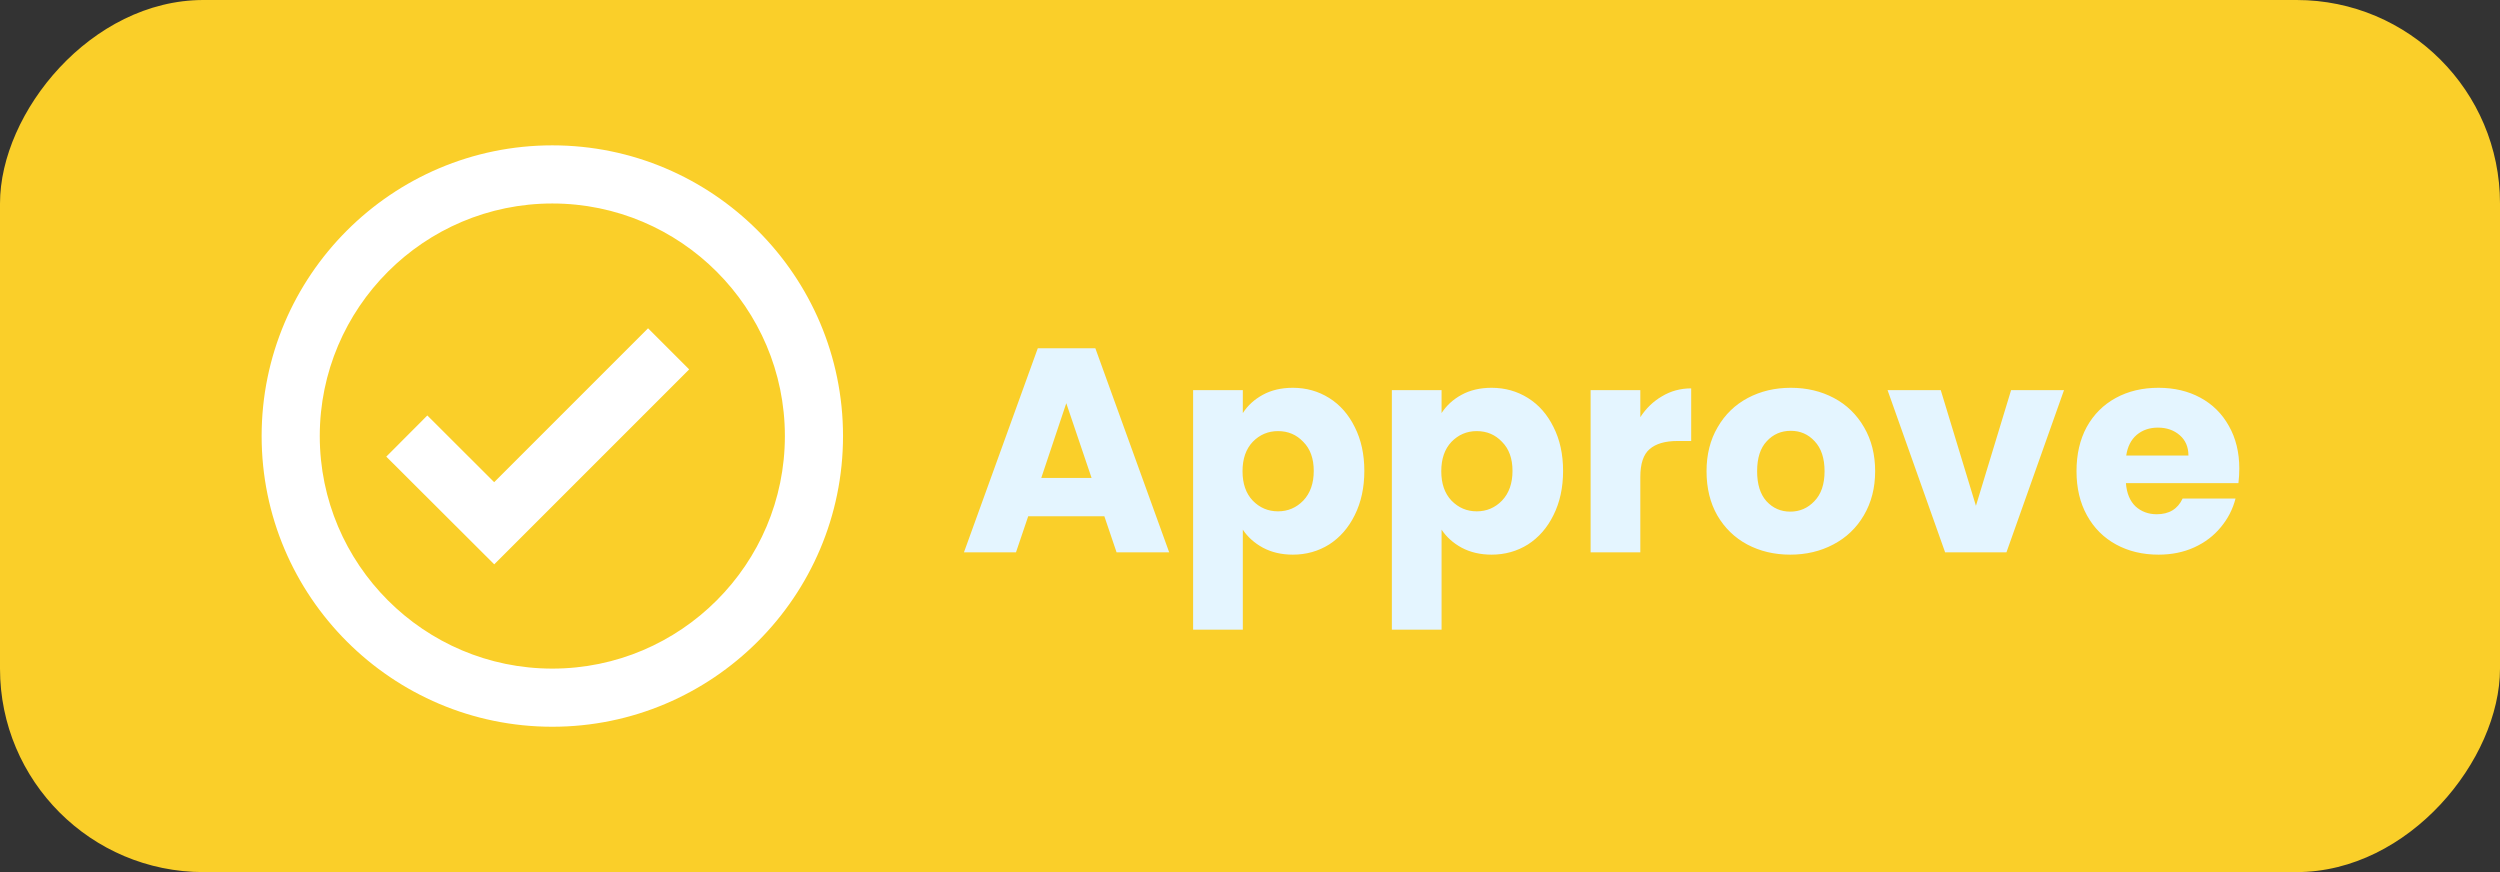<svg width="86" height="30" viewBox="0 0 86 30" fill="none" xmlns="http://www.w3.org/2000/svg">
<rect x="0" y="0" width="86" height="30" fill="#333333" stroke="none"/>
<rect width="86" height="30" rx="7" transform="matrix(-1 0 0 1 86 0)" fill="#FACF29"/>
<path d="M19 5C13.486 5 9 9.486 9 15C9 20.514 13.486 25 19 25C24.514 25 29 20.514 29 15C29 9.486 24.514 5 19 5ZM19 23C14.589 23 11 19.411 11 15C11 10.589 14.589 7 19 7C23.411 7 27 10.589 27 15C27 19.411 23.411 23 19 23Z" fill="white"/>
<path d="M16.999 16.587L14.7 14.292L13.288 15.708L17.001 19.413L23.707 12.707L22.293 11.293L16.999 16.587Z" fill="white"/>
<path d="M37.99 17.76H35.37L34.95 19H33.16L35.7 11.98H37.68L40.22 19H38.41L37.99 17.76ZM37.55 16.44L36.68 13.87L35.82 16.44H37.55ZM42.753 14.21C42.92 13.95 43.15 13.74 43.443 13.58C43.736 13.42 44.08 13.34 44.473 13.34C44.933 13.34 45.35 13.457 45.723 13.69C46.096 13.923 46.39 14.257 46.603 14.69C46.823 15.123 46.933 15.627 46.933 16.2C46.933 16.773 46.823 17.28 46.603 17.72C46.39 18.153 46.096 18.49 45.723 18.73C45.35 18.963 44.933 19.08 44.473 19.08C44.086 19.08 43.743 19 43.443 18.84C43.15 18.68 42.92 18.473 42.753 18.22V21.66H41.043V13.42H42.753V14.21ZM45.193 16.2C45.193 15.773 45.073 15.44 44.833 15.2C44.6 14.953 44.31 14.83 43.963 14.83C43.623 14.83 43.333 14.953 43.093 15.2C42.86 15.447 42.743 15.783 42.743 16.21C42.743 16.637 42.86 16.973 43.093 17.22C43.333 17.467 43.623 17.59 43.963 17.59C44.303 17.59 44.593 17.467 44.833 17.22C45.073 16.967 45.193 16.627 45.193 16.2ZM49.59 14.21C49.757 13.95 49.987 13.74 50.28 13.58C50.574 13.42 50.917 13.34 51.31 13.34C51.77 13.34 52.187 13.457 52.56 13.69C52.934 13.923 53.227 14.257 53.44 14.69C53.66 15.123 53.77 15.627 53.77 16.2C53.77 16.773 53.66 17.28 53.44 17.72C53.227 18.153 52.934 18.49 52.56 18.73C52.187 18.963 51.77 19.08 51.31 19.08C50.923 19.08 50.58 19 50.28 18.84C49.987 18.68 49.757 18.473 49.59 18.22V21.66H47.88V13.42H49.59V14.21ZM52.03 16.2C52.03 15.773 51.91 15.44 51.67 15.2C51.437 14.953 51.147 14.83 50.8 14.83C50.46 14.83 50.17 14.953 49.93 15.2C49.697 15.447 49.58 15.783 49.58 16.21C49.58 16.637 49.697 16.973 49.93 17.22C50.17 17.467 50.46 17.59 50.8 17.59C51.14 17.59 51.43 17.467 51.67 17.22C51.91 16.967 52.03 16.627 52.03 16.2ZM56.427 14.35C56.627 14.043 56.877 13.803 57.177 13.63C57.477 13.45 57.811 13.36 58.177 13.36V15.17H57.707C57.281 15.17 56.961 15.263 56.747 15.45C56.534 15.63 56.427 15.95 56.427 16.41V19H54.717V13.42H56.427V14.35ZM61.585 19.08C61.038 19.08 60.545 18.963 60.105 18.73C59.671 18.497 59.328 18.163 59.075 17.73C58.828 17.297 58.705 16.79 58.705 16.21C58.705 15.637 58.831 15.133 59.085 14.7C59.338 14.26 59.685 13.923 60.125 13.69C60.565 13.457 61.058 13.34 61.605 13.34C62.151 13.34 62.645 13.457 63.085 13.69C63.525 13.923 63.871 14.26 64.125 14.7C64.378 15.133 64.505 15.637 64.505 16.21C64.505 16.783 64.375 17.29 64.115 17.73C63.861 18.163 63.511 18.497 63.065 18.73C62.625 18.963 62.131 19.08 61.585 19.08ZM61.585 17.6C61.911 17.6 62.188 17.48 62.415 17.24C62.648 17 62.765 16.657 62.765 16.21C62.765 15.763 62.651 15.42 62.425 15.18C62.205 14.94 61.931 14.82 61.605 14.82C61.271 14.82 60.995 14.94 60.775 15.18C60.555 15.413 60.445 15.757 60.445 16.21C60.445 16.657 60.551 17 60.765 17.24C60.985 17.48 61.258 17.6 61.585 17.6ZM67.972 17.4L69.182 13.42H71.002L69.022 19H66.912L64.932 13.42H66.762L67.972 17.4ZM77.032 16.12C77.032 16.28 77.022 16.447 77.002 16.62H73.132C73.158 16.967 73.268 17.233 73.462 17.42C73.662 17.6 73.905 17.69 74.192 17.69C74.618 17.69 74.915 17.51 75.082 17.15H76.902C76.808 17.517 76.638 17.847 76.392 18.14C76.152 18.433 75.848 18.663 75.482 18.83C75.115 18.997 74.705 19.08 74.252 19.08C73.705 19.08 73.218 18.963 72.792 18.73C72.365 18.497 72.032 18.163 71.792 17.73C71.552 17.297 71.432 16.79 71.432 16.21C71.432 15.63 71.548 15.123 71.782 14.69C72.022 14.257 72.355 13.923 72.782 13.69C73.208 13.457 73.698 13.34 74.252 13.34C74.792 13.34 75.272 13.453 75.692 13.68C76.112 13.907 76.438 14.23 76.672 14.65C76.912 15.07 77.032 15.56 77.032 16.12ZM75.282 15.67C75.282 15.377 75.182 15.143 74.982 14.97C74.782 14.797 74.532 14.71 74.232 14.71C73.945 14.71 73.702 14.793 73.502 14.96C73.308 15.127 73.188 15.363 73.142 15.67H75.282Z" fill="#E4F5FF"/>
</svg>
